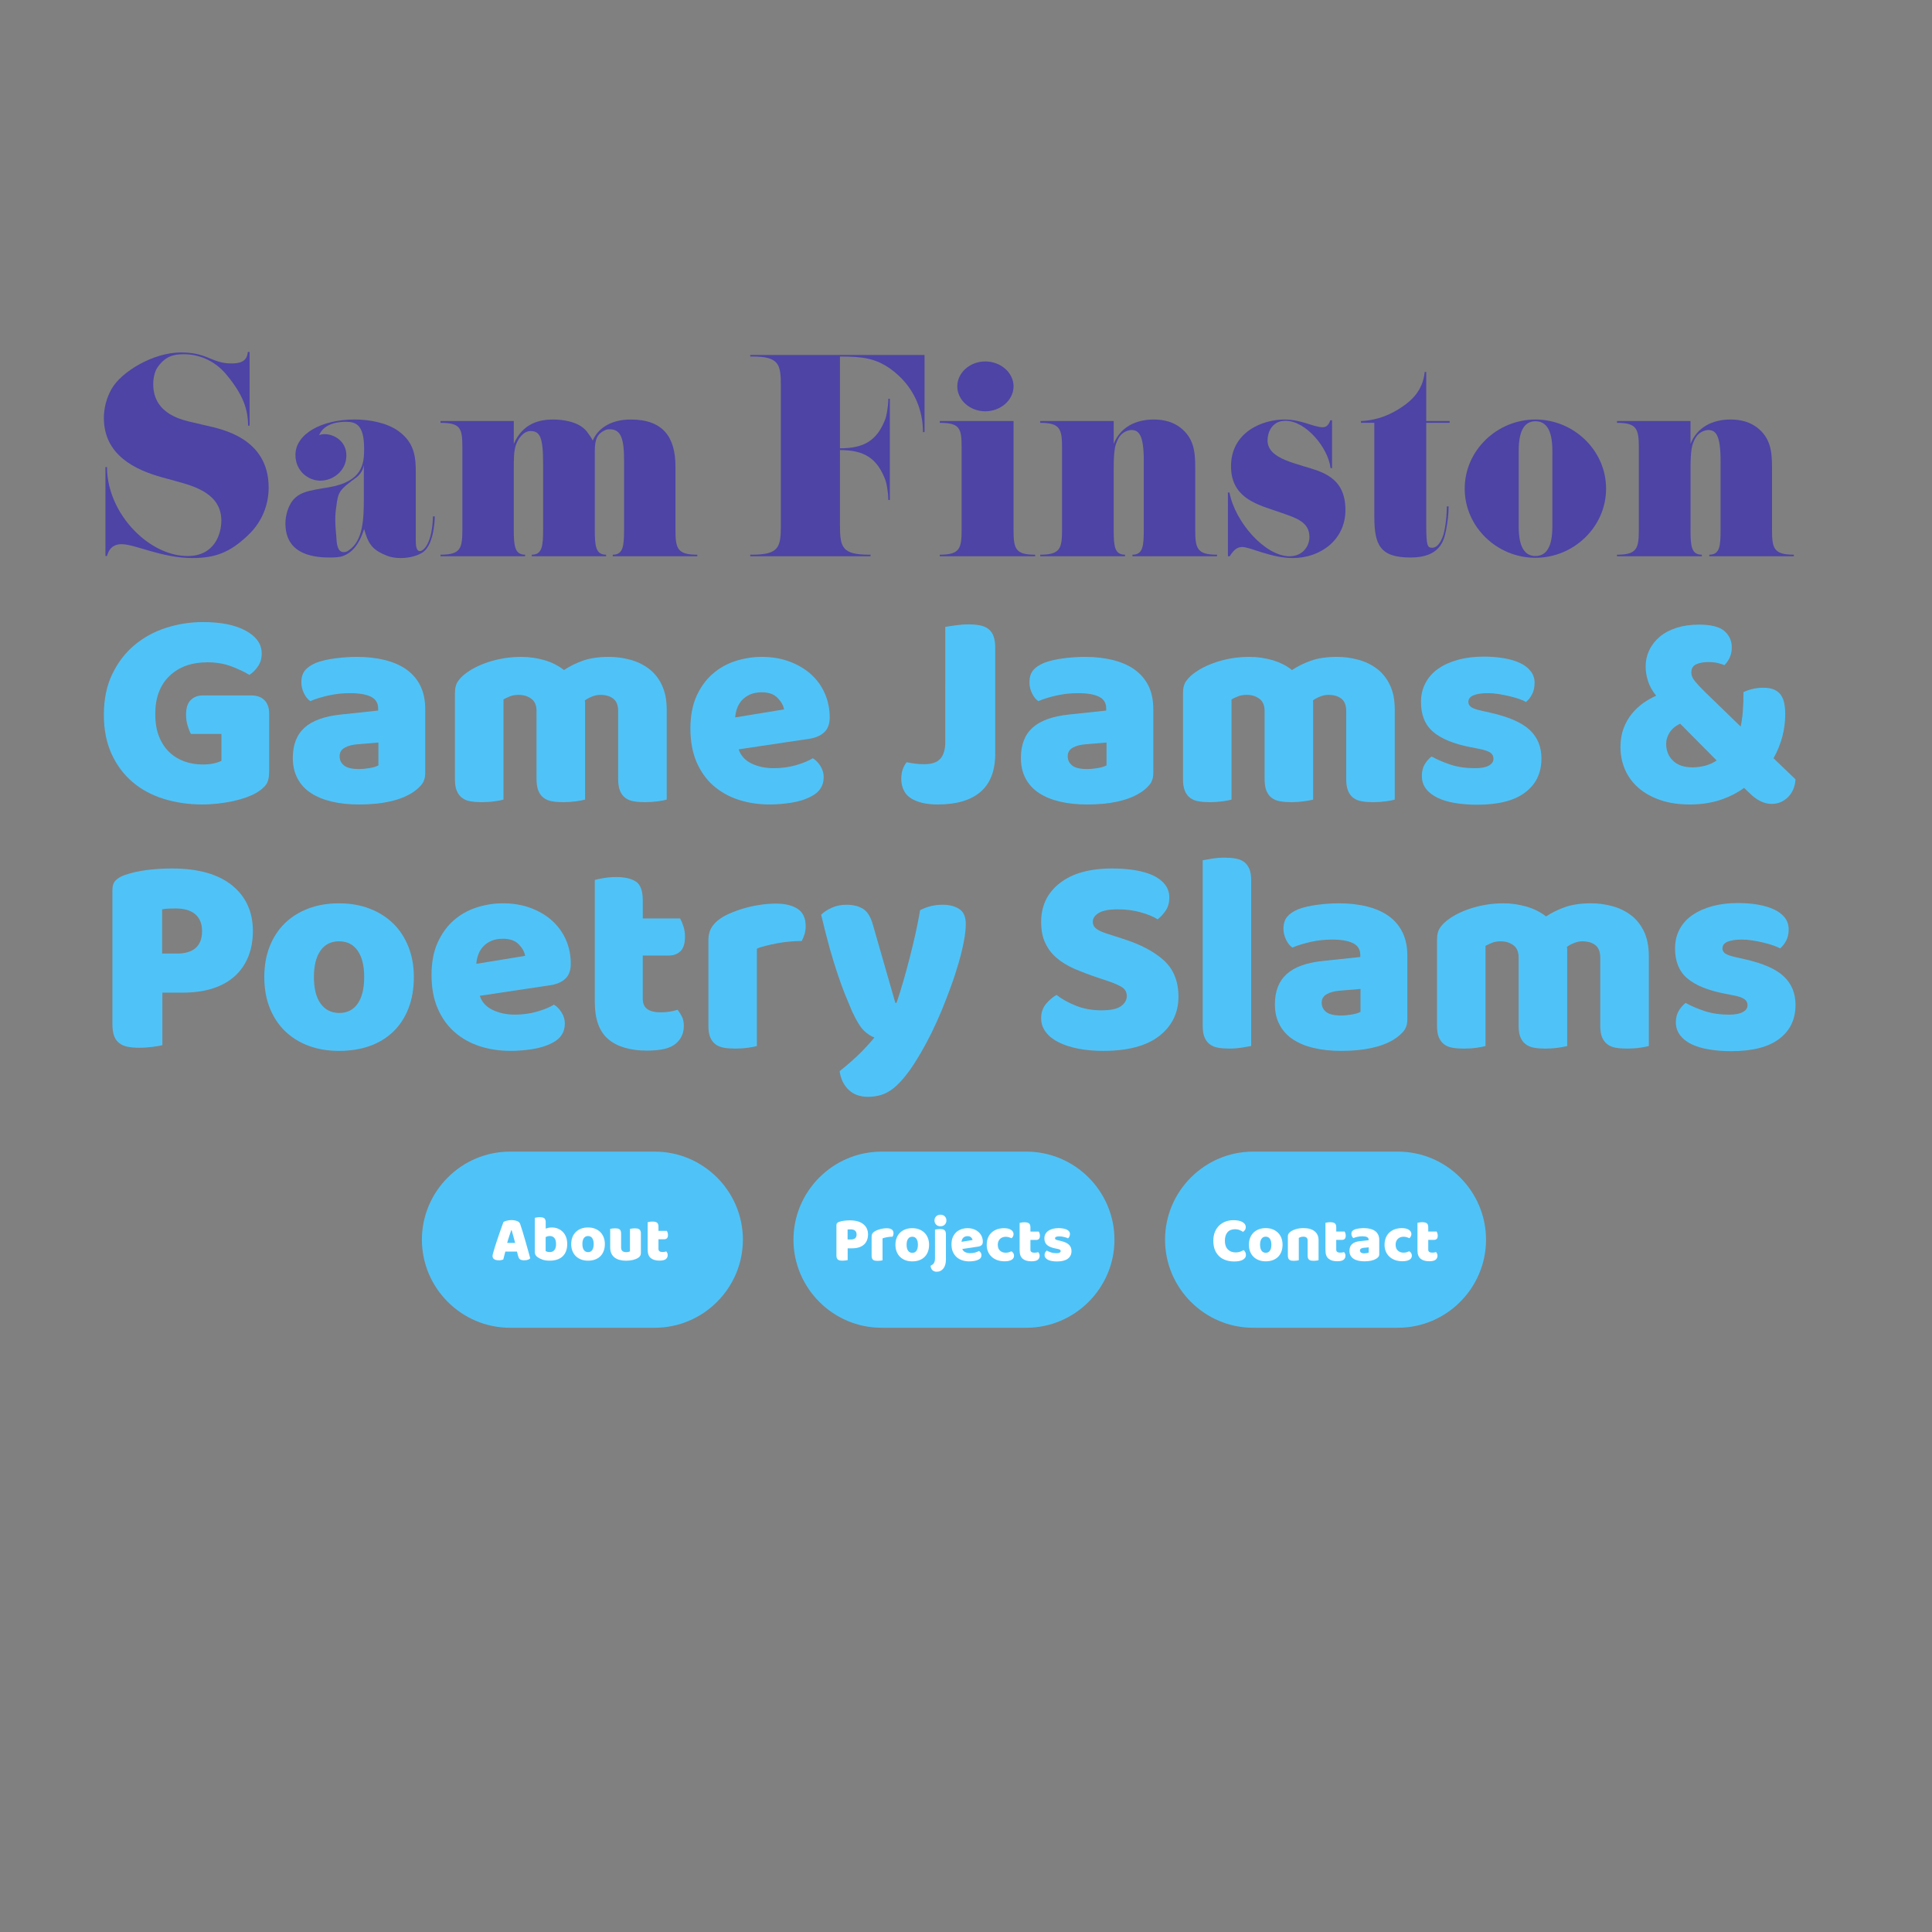 <?xml version="1.0" encoding="utf-8"?>
<!-- Generator: Adobe Illustrator 16.0.0, SVG Export Plug-In . SVG Version: 6.00 Build 0)  -->
<!DOCTYPE svg PUBLIC "-//W3C//DTD SVG 1.1//EN" "http://www.w3.org/Graphics/SVG/1.1/DTD/svg11.dtd">
<svg version="1.1" id="Layer_1" xmlns="http://www.w3.org/2000/svg" xmlns:xlink="http://www.w3.org/1999/xlink" x="0px" y="0px"
	 width="200px" height="200px" viewBox="0 0 200 200" enable-background="new 0 0 200 200" xml:space="preserve">
<rect x="0" y="0" width="200" height="200" fill="#808080" stroke="none"/>
<g>
	<path fill="#4D44A5" d="M11.075,57.558h-0.161v-9.206h0.161c0,2.658,1.353,5.243,3.24,6.97c1.497,1.382,3.33,2.236,5.112,2.236
		c2.772,0,3.486-2.262,3.486-3.674c0-2.793-2.849-3.563-4.575-4.043l-1.548-0.426c-2.815-0.774-6.037-2.317-6.037-6.148
		c0-1.012,0.267-2.075,0.799-3.006c1.011-1.786,4.311-3.776,7.185-3.776c1.251,0,2.05,0.234,2.713,0.502
		c0.8,0.319,1.438,0.637,2.475,0.637c0.825,0,1.65-0.131,1.726-1.194h0.188v7.636h-0.158c0-1.65-0.505-3.193-2.207-5.242
		c-1.331-1.625-3.036-2.156-4.473-2.156c-1.114,0-1.939,0.267-2.713,1.386c-0.293,0.45-0.425,1.118-0.425,1.727
		c0,3.167,3.164,3.728,4.176,3.966l1.25,0.293c1.599,0.371,6.522,1.276,6.522,6.438c0,1.676-0.611,3.487-2.13,4.924
		c-1.833,1.752-3.355,2.368-5.774,2.368c-3.143,0-5.932-1.437-7.318-1.437C11.926,56.333,11.34,56.597,11.075,57.558"/>
	<path fill="#4D44A5" d="M43.042,55.882c0,0.425,0,1.169,0.425,1.169c0.37,0,1.276-0.769,1.352-3.593h0.188
		c0,0.638-0.162,3.168-1.382,3.806c-0.613,0.344-1.408,0.506-2.156,0.506c-0.531,0-1.012-0.081-1.412-0.243
		c-1.488-0.582-1.938-1.194-2.363-2.768c-0.562,1.761-1.361,2.475-2.106,2.768c-0.399,0.162-0.88,0.187-1.462,0.187
		c-2.263,0-4.58-0.637-4.58-3.537c0-0.43,0.081-0.85,0.187-1.225c0.587-1.888,1.786-2.075,3.619-2.394l0.642-0.106
		c3.538-0.587,3.7-2.424,3.7-3.993c0-2.581-0.911-2.793-1.919-2.793c-0.557,0-2.206,0.081-2.742,1.386
		c0.161-0.081,0.374-0.106,0.586-0.106c0.957,0,2.237,0.714,2.237,2.206c0,1.595-1.386,2.607-2.687,2.607
		c-1.306,0-2.585-1.037-2.585-2.662c0-2.207,2.768-3.67,6.097-3.67c1.624,0,3.35,0.345,4.524,1.17
		c1.752,1.225,1.837,2.819,1.837,4.337V55.882z M34.819,52.396c-0.085,0.527-0.111,0.982-0.111,1.407
		c0,0.617,0.056,1.174,0.111,1.812c0.025,0.531,0.077,1.539,0.74,1.539c0.187,0,0.399-0.047,0.535-0.183
		c1.514-0.982,1.57-3.35,1.57-5.374v-3.432c-0.107,0.638-0.532,1.088-0.796,1.276C35.133,50.715,35.006,50.902,34.819,52.396"/>
	<path fill="#4D44A5" d="M53.187,54.815c0,1.731,0.107,2.606,1.174,2.606v0.162h-8.759v-0.162c2.075,0,2.262-0.637,2.262-2.606
		v-8.517c0-1.964-0.187-2.525-2.262-2.525v-0.187h7.585v2.368c0.932-2.156,2.688-2.526,4.048-2.526c0.902,0,2.688,0.158,3.538,1.276
		c0.132,0.212,0.425,0.531,0.587,0.905c0.45-1.092,1.676-2.181,3.937-2.181c3.35,0,4.627,1.833,4.627,4.868v6.519
		c0,1.969,0.187,2.606,2.261,2.606v0.162h-8.75v-0.162c1.063,0,1.169-0.875,1.169-2.606v-7.101c0-2.266-0.293-3.278-1.492-3.278
		c-0.183,0-0.345,0.025-0.502,0.106c-0.723,0.349-1.038,0.825-1.038,2.16v8.113c0,1.731,0.103,2.606,1.17,2.606v0.162H55.05v-0.162
		c1.067,0,1.173-0.875,1.173-2.606v-6.787c0-2.767-0.323-3.405-1.305-3.405c-0.744,0-1.331,0.825-1.544,1.543
		c-0.187,0.613-0.187,1.412-0.187,2.449V54.815z"/>
	<path fill="#4D44A5" d="M77.667,36.905v-0.157h18.041v7.981h-0.162c0-2.232-0.876-4.762-3.401-6.57
		c-1.498-1.042-2.773-1.254-5.192-1.254v9.504c2.529,0,3.856-0.825,4.707-3.062c0.085-0.238,0.298-1.199,0.298-2.075h0.157v10.486
		h-0.157c0-0.855-0.213-1.837-0.298-2.054c-0.851-2.258-2.178-3.113-4.707-3.113v7.748c0,2.287,0.187,3.082,3.006,3.082h0.162v0.162
		H77.667v-0.162h0.183c2.822,0,2.984-0.795,2.984-3.082V39.996c0-2.292-0.162-3.091-2.984-3.091H77.667z"/>
	<path fill="#4D44A5" d="M107.158,57.583h-9.873v-0.161c2.075,0,2.262-0.638,2.262-2.607v-8.517c0-1.964-0.187-2.525-2.262-2.525
		v-0.187h7.637v11.229c0,1.969,0.161,2.607,2.235,2.607V57.583z M101.997,37.416c1.595,0,2.926,1.165,2.926,2.581
		c0,1.408-1.331,2.581-2.926,2.581s-2.899-1.173-2.899-2.581C99.098,38.581,100.402,37.416,101.997,37.416"/>
	<path fill="#4D44A5" d="M107.682,43.585h7.607v2.369c0.668-1.702,2.236-2.527,4.153-2.527c1.114,0,2.05,0.29,2.765,0.851
		c1.306,1.037,1.522,2.313,1.522,4.018v6.518c0,1.969,0.182,2.607,2.257,2.607v0.162h-8.755v-0.162c1.089,0,1.173-0.901,1.173-2.607
		v-7.101c0-2.691-0.509-3.197-1.278-3.197c-0.158,0-0.957,0.081-1.383,0.931c-0.293,0.587-0.454,1.013-0.454,3.168v6.199
		c0,1.706,0.08,2.607,1.173,2.607v0.162h-8.78v-0.162c2.075,0,2.262-0.638,2.262-2.607v-8.436c0-1.968-0.187-2.606-2.262-2.606
		V43.585z"/>
	<path fill="#4D44A5" d="M127.301,57.583h-0.187v-6.599h0.16c0.583,3.087,3.699,6.599,6.226,6.599c1.331,0,2.051-1.012,2.051-1.999
		c0-1.594-1.464-1.989-2.981-2.525l-0.693-0.238c-1.994-0.668-4.443-1.437-4.443-4.55c0-3.542,3.248-4.843,5.535-4.843
		c1.783,0,3.007,0.8,3.968,0.8c0.45,0,0.663-0.375,0.771-0.719h0.187v4.949h-0.162c-0.213-2.049-2.529-4.898-4.655-4.898
		c-1.488,0-1.862,1.305-1.862,2.024c0,0.982,0.688,1.756,2.976,2.444l0.775,0.243c1.836,0.557,4.311,1.093,4.311,4.524
		c0,3.113-2.606,4.975-5.455,4.975c-2.232,0-4.393-1.144-5.218-1.144C128.1,56.626,127.726,56.89,127.301,57.583"/>
	<path fill="#4D44A5" d="M142.269,53.458v-9.686h-1.383v-0.187c1.757-0.077,3.143-0.693,4.337-1.518
		c0.851-0.583,2.075-1.62,2.263-3.564h0.157v5.082h2.424v0.187h-2.424v10.431c0,2.287,0.11,2.5,0.612,2.5
		c0.212,0,0.663-0.077,1.063-1.063c0.243-0.583,0.455-1.94,0.455-3.22h0.187c0,0.826-0.104,1.676-0.267,2.475
		c-0.213,1.063-0.612,2.819-3.674,2.819C142.855,57.714,142.269,56.41,142.269,53.458"/>
	<path fill="#4D44A5" d="M158.945,43.427c3.963,0,7.316,3.194,7.316,7.157c0,3.967-3.354,7.16-7.316,7.16s-7.319-3.193-7.319-7.16
		C151.626,46.622,154.982,43.427,158.945,43.427 M160.7,46.672c0-2.211-0.667-3.062-1.755-3.062c-1.064,0-1.731,0.851-1.731,3.062
		v7.824c0,2.207,0.667,3.061,1.731,3.061c1.088,0,1.755-0.854,1.755-3.061V46.672z"/>
	<path fill="#4D44A5" d="M167.389,43.585h7.612v2.369c0.667-1.702,2.235-2.527,4.152-2.527c1.119,0,2.046,0.29,2.77,0.851
		c1.3,1.037,1.514,2.313,1.514,4.018v6.518c0,1.969,0.188,2.607,2.262,2.607v0.162h-8.755v-0.162c1.094,0,1.169-0.901,1.169-2.607
		v-7.101c0-2.691-0.501-3.197-1.275-3.197c-0.157,0-0.961,0.081-1.386,0.931c-0.289,0.587-0.45,1.013-0.45,3.168v6.199
		c0,1.706,0.08,2.607,1.174,2.607v0.162h-8.786v-0.162c2.075,0,2.262-0.638,2.262-2.607v-8.436c0-1.968-0.187-2.606-2.262-2.606
		V43.585z"/>
	<path fill="#4FC3F7" d="M27.862,79.88c0,0.609-0.11,1.065-0.328,1.354c-0.217,0.298-0.561,0.584-1.035,0.861
		c-0.272,0.157-0.621,0.306-1.03,0.459c-0.418,0.145-0.869,0.273-1.362,0.384c-0.495,0.106-1.01,0.187-1.551,0.247
		c-0.545,0.059-1.082,0.093-1.61,0.093c-1.422,0-2.751-0.195-3.99-0.579c-1.239-0.383-2.321-0.962-3.232-1.741
		c-0.92-0.78-1.643-1.751-2.172-2.909c-0.536-1.167-0.8-2.513-0.8-4.05c0-1.614,0.29-3.023,0.873-4.224
		c0.579-1.206,1.35-2.202,2.303-3.002c0.955-0.797,2.049-1.389,3.28-1.785s2.495-0.592,3.798-0.592c1.87,0,3.352,0.298,4.446,0.903
		c1.09,0.6,1.639,1.379,1.639,2.351c0,0.51-0.127,0.954-0.387,1.328c-0.256,0.375-0.549,0.669-0.885,0.886
		c-0.49-0.298-1.108-0.588-1.844-0.873c-0.738-0.285-1.572-0.43-2.501-0.43c-1.652,0-2.964,0.477-3.943,1.423
		c-0.971,0.94-1.46,2.252-1.46,3.925c0,0.908,0.132,1.691,0.399,2.351c0.265,0.66,0.627,1.202,1.078,1.623
		c0.452,0.426,0.976,0.737,1.567,0.95c0.588,0.204,1.219,0.306,1.891,0.306c0.435,0,0.817-0.038,1.15-0.119
		c0.336-0.077,0.592-0.166,0.766-0.264V75.98h-3.16c-0.119-0.218-0.23-0.503-0.34-0.861c-0.106-0.353-0.162-0.724-0.162-1.12
		c0-0.711,0.162-1.222,0.49-1.537c0.323-0.315,0.745-0.473,1.256-0.473h4.991c0.592,0,1.048,0.162,1.375,0.49
		c0.324,0.324,0.49,0.783,0.49,1.371V79.88z"/>
	<path fill="#4FC3F7" d="M36.929,67.999c1.064,0,2.036,0.111,2.909,0.328c0.877,0.217,1.626,0.545,2.248,0.988
		c0.621,0.447,1.099,1.005,1.431,1.682c0.336,0.681,0.502,1.486,0.502,2.41v6.618c0,0.511-0.145,0.933-0.426,1.256
		c-0.289,0.328-0.625,0.609-1.022,0.843c-1.278,0.771-3.082,1.155-5.408,1.155c-1.039,0-1.985-0.103-2.819-0.298
		c-0.835-0.197-1.558-0.494-2.155-0.886c-0.604-0.392-1.065-0.895-1.388-1.508c-0.328-0.613-0.49-1.32-0.49-2.129
		c0-1.354,0.405-2.402,1.214-3.13c0.805-0.729,2.057-1.18,3.747-1.359l3.875-0.413v-0.208c0-0.571-0.255-0.98-0.757-1.227
		c-0.503-0.247-1.227-0.366-2.172-0.366c-0.75,0-1.474,0.077-2.18,0.234c-0.716,0.158-1.355,0.353-1.925,0.592
		c-0.256-0.179-0.473-0.451-0.648-0.813c-0.179-0.362-0.268-0.745-0.268-1.137c0-0.511,0.123-0.92,0.37-1.227
		c0.248-0.306,0.626-0.566,1.137-0.783c0.571-0.217,1.249-0.375,2.023-0.473C35.506,68.05,36.239,67.999,36.929,67.999
		 M37.163,79.612c0.336,0,0.707-0.034,1.107-0.103c0.409-0.067,0.707-0.161,0.903-0.28v-2.364l-2.125,0.179
		c-0.55,0.038-1.005,0.153-1.359,0.354c-0.358,0.195-0.532,0.489-0.532,0.885s0.15,0.711,0.456,0.958
		C35.919,79.488,36.439,79.612,37.163,79.612"/>
	<path fill="#4FC3F7" d="M53.976,67.999c0.809,0,1.601,0.115,2.384,0.34c0.775,0.23,1.448,0.567,2.018,1.023
		c0.597-0.396,1.262-0.72,1.994-0.98c0.741-0.256,1.635-0.383,2.674-0.383c0.749,0,1.482,0.102,2.206,0.298
		c0.716,0.196,1.354,0.507,1.917,0.929c0.561,0.425,1.014,0.987,1.345,1.686c0.333,0.698,0.503,1.549,0.503,2.555v9.308
		c-0.196,0.06-0.512,0.12-0.929,0.175c-0.425,0.06-0.869,0.09-1.32,0.09c-0.435,0-0.817-0.03-1.167-0.09
		c-0.34-0.055-0.63-0.175-0.869-0.353c-0.238-0.179-0.417-0.417-0.545-0.724s-0.195-0.707-0.195-1.197v-7.065
		c0-0.588-0.162-1.013-0.503-1.281c-0.332-0.269-0.784-0.4-1.354-0.4c-0.281,0-0.57,0.063-0.886,0.191
		c-0.315,0.128-0.553,0.264-0.715,0.4c0.025,0.077,0.034,0.154,0.034,0.222v0.192v9.84c-0.221,0.06-0.537,0.12-0.963,0.175
		c-0.425,0.06-0.851,0.09-1.286,0.09c-0.434,0-0.817-0.03-1.166-0.09c-0.341-0.055-0.631-0.175-0.869-0.353
		c-0.239-0.179-0.417-0.417-0.545-0.724s-0.197-0.707-0.197-1.197v-7.065c0-0.588-0.178-1.013-0.545-1.281
		c-0.365-0.269-0.8-0.4-1.311-0.4c-0.357,0-0.664,0.055-0.919,0.165c-0.256,0.103-0.478,0.209-0.648,0.307v10.373
		c-0.196,0.06-0.511,0.12-0.937,0.175c-0.417,0.06-0.86,0.09-1.311,0.09c-0.435,0-0.818-0.03-1.167-0.09
		c-0.35-0.055-0.639-0.175-0.869-0.353c-0.239-0.179-0.418-0.417-0.546-0.724c-0.135-0.307-0.195-0.707-0.195-1.197v-8.921
		c0-0.537,0.111-0.954,0.341-1.269c0.221-0.316,0.536-0.614,0.928-0.886c0.673-0.477,1.499-0.86,2.496-1.158
		C51.855,68.148,52.894,67.999,53.976,67.999"/>
	<path fill="#4FC3F7" d="M79.68,83.278c-1.158,0-2.24-0.166-3.237-0.489c-0.987-0.328-1.856-0.813-2.597-1.461
		c-0.741-0.652-1.32-1.47-1.746-2.453c-0.417-0.988-0.63-2.138-0.63-3.458c0-1.303,0.213-2.419,0.63-3.356
		c0.426-0.932,0.98-1.703,1.669-2.299c0.689-0.605,1.482-1.048,2.368-1.333c0.886-0.285,1.788-0.43,2.717-0.43
		c1.048,0,1.993,0.161,2.853,0.477c0.852,0.315,1.592,0.745,2.214,1.298c0.622,0.55,1.108,1.214,1.448,1.981
		c0.34,0.766,0.52,1.601,0.52,2.513c0,0.664-0.187,1.179-0.562,1.532c-0.375,0.354-0.895,0.579-1.567,0.681l-7.3,1.091
		c0.222,0.652,0.665,1.141,1.33,1.465c0.672,0.323,1.439,0.485,2.308,0.485c0.809,0,1.566-0.102,2.291-0.306
		c0.715-0.209,1.302-0.451,1.754-0.724c0.315,0.195,0.579,0.468,0.8,0.826c0.214,0.353,0.324,0.728,0.324,1.124
		c0,0.886-0.417,1.541-1.243,1.976c-0.63,0.337-1.337,0.562-2.13,0.682C81.111,83.219,80.37,83.278,79.68,83.278 M78.854,71.665
		c-0.468,0-0.877,0.081-1.227,0.234c-0.34,0.162-0.621,0.363-0.842,0.605c-0.214,0.247-0.376,0.524-0.486,0.827
		c-0.111,0.306-0.17,0.621-0.196,0.937l5.059-0.832c-0.059-0.395-0.282-0.787-0.656-1.179
		C80.132,71.861,79.586,71.665,78.854,71.665"/>
	<path fill="#4FC3F7" d="M97.855,64.898c0.213-0.042,0.562-0.093,1.031-0.162c0.477-0.067,0.928-0.102,1.363-0.102
		c0.451,0,0.851,0.035,1.192,0.102c0.349,0.069,0.639,0.192,0.868,0.367c0.238,0.178,0.417,0.425,0.536,0.74
		c0.119,0.316,0.18,0.733,0.18,1.243v10.928c0,1.755-0.502,3.071-1.509,3.948c-1.004,0.873-2.487,1.316-4.437,1.316
		c-1.021,0-1.848-0.162-2.478-0.477c-0.451-0.213-0.784-0.511-0.988-0.885c-0.204-0.375-0.315-0.797-0.315-1.27
		c0-0.392,0.059-0.741,0.161-1.035c0.112-0.294,0.248-0.532,0.401-0.711c0.374,0.081,0.698,0.137,0.962,0.162
		c0.264,0.034,0.554,0.047,0.869,0.047c0.775,0,1.32-0.191,1.661-0.575c0.332-0.383,0.502-0.954,0.502-1.699V64.898z"/>
	<path fill="#4FC3F7" d="M112.3,67.999c1.065,0,2.035,0.111,2.913,0.328c0.877,0.217,1.618,0.545,2.24,0.988
		c0.622,0.447,1.099,1.005,1.439,1.682c0.332,0.681,0.494,1.486,0.494,2.41v6.618c0,0.511-0.137,0.933-0.427,1.256
		c-0.28,0.328-0.622,0.609-1.021,0.843c-1.277,0.771-3.074,1.155-5.4,1.155c-1.047,0-1.984-0.103-2.827-0.298
		c-0.835-0.197-1.55-0.494-2.155-0.886c-0.596-0.392-1.063-0.895-1.388-1.508c-0.324-0.613-0.486-1.32-0.486-2.129
		c0-1.354,0.4-2.402,1.209-3.13c0.811-0.729,2.063-1.18,3.758-1.359l3.866-0.413v-0.208c0-0.571-0.247-0.98-0.75-1.227
		c-0.502-0.247-1.227-0.366-2.172-0.366c-0.749,0-1.48,0.077-2.188,0.234c-0.708,0.158-1.355,0.353-1.926,0.592
		c-0.256-0.179-0.469-0.451-0.647-0.813c-0.178-0.362-0.264-0.745-0.264-1.137c0-0.511,0.12-0.92,0.366-1.227
		c0.246-0.306,0.63-0.566,1.142-0.783c0.57-0.217,1.243-0.375,2.018-0.473C110.877,68.05,111.61,67.999,112.3,67.999
		 M112.538,79.612c0.333,0,0.699-0.034,1.108-0.103c0.399-0.067,0.697-0.161,0.902-0.28v-2.364l-2.13,0.179
		c-0.553,0.038-1.005,0.153-1.363,0.354c-0.349,0.195-0.526,0.489-0.526,0.885s0.152,0.711,0.459,0.958
		C111.287,79.488,111.806,79.612,112.538,79.612"/>
	<path fill="#4FC3F7" d="M129.344,67.999c0.809,0,1.601,0.115,2.385,0.34c0.773,0.23,1.447,0.567,2.018,1.023
		c0.597-0.396,1.26-0.72,2.001-0.98c0.732-0.256,1.627-0.383,2.666-0.383c0.75,0,1.491,0.102,2.206,0.298
		c0.715,0.196,1.354,0.507,1.916,0.929c0.563,0.425,1.014,0.987,1.346,1.686c0.342,0.698,0.502,1.549,0.502,2.555v9.308
		c-0.195,0.06-0.502,0.12-0.928,0.175c-0.426,0.06-0.86,0.09-1.311,0.09c-0.436,0-0.827-0.03-1.167-0.09
		c-0.35-0.055-0.64-0.175-0.877-0.353c-0.239-0.179-0.418-0.417-0.545-0.724c-0.128-0.307-0.196-0.707-0.196-1.197v-7.065
		c0-0.588-0.162-1.013-0.495-1.281c-0.34-0.269-0.792-0.4-1.363-0.4c-0.271,0-0.569,0.063-0.885,0.191
		c-0.314,0.128-0.554,0.264-0.707,0.4c0.018,0.077,0.025,0.154,0.025,0.222v0.192v9.84c-0.212,0.06-0.536,0.12-0.962,0.175
		c-0.417,0.06-0.853,0.09-1.286,0.09c-0.436,0-0.818-0.03-1.167-0.09c-0.341-0.055-0.63-0.175-0.869-0.353
		c-0.238-0.179-0.417-0.417-0.545-0.724c-0.127-0.307-0.195-0.707-0.195-1.197v-7.065c0-0.588-0.179-1.013-0.545-1.281
		c-0.367-0.269-0.801-0.4-1.312-0.4c-0.358,0-0.665,0.055-0.921,0.165c-0.256,0.103-0.468,0.209-0.646,0.307v10.373
		c-0.197,0.06-0.511,0.12-0.929,0.175c-0.427,0.06-0.868,0.09-1.32,0.09c-0.434,0-0.818-0.03-1.166-0.09
		c-0.341-0.055-0.631-0.175-0.869-0.353c-0.238-0.179-0.418-0.417-0.545-0.724c-0.128-0.307-0.196-0.707-0.196-1.197v-8.921
		c0-0.537,0.111-0.954,0.341-1.269c0.229-0.316,0.536-0.614,0.929-0.886c0.673-0.477,1.507-0.86,2.495-1.158
		C127.222,68.148,128.262,67.999,129.344,67.999"/>
	<path fill="#4FC3F7" d="M159.569,78.517c0,1.499-0.563,2.674-1.687,3.518c-1.115,0.847-2.776,1.269-4.956,1.269
		c-0.826,0-1.603-0.06-2.31-0.179c-0.706-0.115-1.311-0.298-1.813-0.545c-0.503-0.247-0.903-0.554-1.186-0.929
		c-0.289-0.374-0.425-0.817-0.425-1.328c0-0.477,0.094-0.873,0.29-1.201c0.196-0.324,0.434-0.592,0.715-0.809
		c0.571,0.315,1.227,0.596,1.959,0.843c0.741,0.247,1.592,0.366,2.556,0.366c0.612,0,1.081-0.085,1.404-0.264
		c0.324-0.179,0.486-0.413,0.486-0.706c0-0.282-0.111-0.494-0.35-0.657c-0.238-0.153-0.631-0.28-1.185-0.383l-0.885-0.174
		c-1.712-0.337-2.99-0.865-3.824-1.58c-0.843-0.72-1.26-1.746-1.26-3.092c0-0.724,0.161-1.388,0.476-1.976
		c0.315-0.592,0.758-1.082,1.328-1.478c0.572-0.396,1.253-0.698,2.054-0.915c0.801-0.218,1.679-0.324,2.649-0.324
		c0.723,0,1.404,0.051,2.052,0.162c0.638,0.106,1.192,0.268,1.669,0.486c0.469,0.216,0.843,0.498,1.115,0.843
		c0.282,0.345,0.418,0.754,0.418,1.226c0,0.452-0.085,0.843-0.255,1.167c-0.163,0.324-0.375,0.596-0.631,0.809
		c-0.162-0.094-0.392-0.196-0.707-0.307c-0.314-0.111-0.663-0.209-1.038-0.298c-0.375-0.085-0.75-0.162-1.133-0.221
		c-0.384-0.06-0.741-0.085-1.057-0.085c-0.647,0-1.149,0.072-1.499,0.221c-0.357,0.145-0.536,0.379-0.536,0.69
		c0,0.221,0.102,0.396,0.298,0.537c0.195,0.136,0.57,0.264,1.124,0.383l0.911,0.204c1.892,0.435,3.236,1.031,4.037,1.789
		C159.169,76.337,159.569,77.316,159.569,78.517"/>
	<path fill="#4FC3F7" d="M180.486,71.636c0.376-0.158,0.725-0.272,1.057-0.341c0.324-0.068,0.647-0.102,0.988-0.102
		c0.469,0,0.853,0.068,1.15,0.204c0.298,0.136,0.527,0.333,0.697,0.579c0.163,0.248,0.281,0.537,0.333,0.869
		c0.067,0.336,0.094,0.699,0.094,1.094c0,1.597-0.408,3.113-1.21,4.553l2.274,2.185c-0.043,0.745-0.298,1.358-0.766,1.831
		c-0.479,0.473-1.04,0.711-1.688,0.711c-0.792,0-1.559-0.375-2.309-1.124l-0.561-0.533c-0.726,0.533-1.56,0.95-2.496,1.257
		c-0.938,0.306-1.977,0.46-3.117,0.46c-1.158,0-2.181-0.154-3.066-0.46c-0.894-0.307-1.636-0.724-2.249-1.257
		c-0.612-0.532-1.072-1.154-1.388-1.878c-0.314-0.715-0.478-1.499-0.478-2.346c0-0.728,0.11-1.38,0.324-1.951
		c0.222-0.57,0.502-1.073,0.86-1.507c0.358-0.43,0.75-0.801,1.183-1.107c0.436-0.303,0.878-0.558,1.329-0.754
		c-0.391-0.473-0.672-0.975-0.843-1.508c-0.17-0.527-0.247-1.03-0.247-1.507c0-0.609,0.128-1.18,0.383-1.712
		c0.256-0.532,0.622-0.996,1.09-1.388c0.47-0.392,1.049-0.699,1.73-0.916c0.681-0.217,1.448-0.328,2.315-0.328
		c1.244,0,2.121,0.222,2.633,0.664c0.511,0.443,0.766,1.014,0.766,1.704c0,0.332-0.059,0.656-0.187,0.971
		c-0.129,0.315-0.324,0.605-0.579,0.86c-0.213-0.102-0.469-0.178-0.75-0.238c-0.289-0.06-0.587-0.086-0.903-0.086
		c-0.511,0-0.937,0.077-1.269,0.235c-0.341,0.157-0.503,0.443-0.503,0.856c0,0.298,0.129,0.596,0.385,0.903
		c0.255,0.306,0.57,0.647,0.945,1.017l3.78,3.667c0.094-0.434,0.171-0.945,0.221-1.542
		C180.461,73.083,180.486,72.402,180.486,71.636 M172.481,77.01c0,0.689,0.229,1.269,0.698,1.729
		c0.46,0.464,1.149,0.698,2.052,0.698c0.393,0,0.811-0.059,1.244-0.161c0.435-0.111,0.844-0.294,1.235-0.55l-3.781-3.811
		c-0.47,0.217-0.826,0.511-1.073,0.886S172.481,76.58,172.481,77.01"/>
	<path fill="#4FC3F7" d="M16.808,108.199c-0.213,0.055-0.554,0.114-1.018,0.175c-0.464,0.055-0.92,0.089-1.375,0.089
		c-0.452,0-0.853-0.034-1.193-0.102c-0.349-0.068-0.638-0.196-0.873-0.375c-0.234-0.175-0.413-0.417-0.532-0.737
		c-0.12-0.314-0.179-0.728-0.179-1.239V92.094c0-0.414,0.115-0.733,0.34-0.963c0.226-0.221,0.537-0.409,0.929-0.545
		c0.673-0.238,1.435-0.409,2.291-0.52c0.86-0.106,1.72-0.162,2.589-0.162c2.717,0,4.796,0.584,6.235,1.746
		c1.434,1.163,2.155,2.739,2.155,4.728c0,0.962-0.154,1.839-0.46,2.614c-0.307,0.78-0.758,1.448-1.359,2.01
		c-0.6,0.562-1.358,0.997-2.274,1.299c-0.915,0.306-1.976,0.456-3.177,0.456h-2.099V108.199z M18.345,98.711
		c0.831,0,1.465-0.191,1.904-0.575c0.447-0.387,0.668-0.971,0.668-1.758c0-0.75-0.234-1.325-0.694-1.729
		c-0.464-0.401-1.137-0.605-2.027-0.605c-0.314,0-0.575,0.004-0.783,0.017c-0.205,0.008-0.418,0.034-0.63,0.072v4.578H18.345z"/>
	<path fill="#4FC3F7" d="M42.84,101.134c0,1.223-0.187,2.313-0.562,3.267c-0.375,0.954-0.899,1.755-1.579,2.406
		c-0.682,0.651-1.491,1.146-2.437,1.478c-0.946,0.332-2.002,0.503-3.163,0.503c-1.164,0-2.215-0.18-3.165-0.532
		c-0.941-0.354-1.754-0.865-2.436-1.521c-0.681-0.665-1.205-1.466-1.58-2.41c-0.374-0.945-0.558-2.011-0.558-3.19
		c0-1.162,0.184-2.219,0.558-3.164c0.375-0.945,0.899-1.746,1.58-2.405c0.682-0.66,1.495-1.167,2.436-1.521
		c0.95-0.358,2.001-0.533,3.165-0.533c1.161,0,2.217,0.184,3.163,0.55c0.946,0.362,1.755,0.873,2.437,1.533
		c0.68,0.66,1.204,1.465,1.579,2.41C42.653,98.95,42.84,99.993,42.84,101.134 M32.496,101.134c0,1.206,0.23,2.125,0.698,2.764
		c0.46,0.64,1.108,0.963,1.934,0.963c0.826,0,1.465-0.328,1.908-0.979c0.442-0.647,0.665-1.567,0.665-2.747
		c0-1.179-0.231-2.091-0.683-2.729c-0.45-0.643-1.089-0.963-1.919-0.963c-0.827,0-1.47,0.32-1.921,0.963
		C32.726,99.043,32.496,99.955,32.496,101.134"/>
	<path fill="#4FC3F7" d="M52.887,108.786c-1.168,0-2.241-0.161-3.237-0.485c-0.997-0.327-1.858-0.817-2.598-1.465
		c-0.742-0.646-1.321-1.465-1.746-2.453c-0.426-0.983-0.635-2.138-0.635-3.458c0-1.293,0.209-2.418,0.635-3.351
		c0.425-0.933,0.979-1.703,1.669-2.304c0.69-0.6,1.482-1.048,2.368-1.329c0.886-0.289,1.789-0.43,2.717-0.43
		c1.039,0,1.993,0.158,2.845,0.473c0.86,0.316,1.601,0.749,2.223,1.303c0.621,0.55,1.098,1.21,1.447,1.976
		c0.341,0.767,0.511,1.605,0.511,2.512c0,0.669-0.187,1.184-0.554,1.533c-0.374,0.357-0.902,0.584-1.566,0.682l-7.3,1.094
		c0.214,0.652,0.656,1.138,1.329,1.461c0.673,0.324,1.44,0.49,2.3,0.49c0.808,0,1.576-0.107,2.291-0.311
		c0.724-0.205,1.311-0.447,1.763-0.725c0.315,0.196,0.579,0.473,0.793,0.826c0.221,0.357,0.331,0.732,0.331,1.124
		c0,0.886-0.417,1.546-1.244,1.98c-0.629,0.337-1.336,0.559-2.128,0.678C54.316,108.728,53.576,108.786,52.887,108.786
		 M52.06,97.178c-0.477,0-0.886,0.077-1.227,0.23c-0.349,0.162-0.63,0.366-0.843,0.609c-0.221,0.246-0.383,0.524-0.486,0.826
		c-0.11,0.306-0.178,0.617-0.195,0.932l5.051-0.826c-0.06-0.396-0.273-0.792-0.648-1.184C53.336,97.374,52.784,97.178,52.06,97.178"
		/>
	<path fill="#4FC3F7" d="M66.539,103.378c0,0.512,0.162,0.878,0.485,1.095c0.324,0.218,0.784,0.324,1.371,0.324
		c0.299,0,0.605-0.022,0.92-0.072c0.315-0.052,0.587-0.111,0.826-0.192c0.179,0.218,0.324,0.456,0.46,0.725
		c0.128,0.268,0.188,0.583,0.188,0.958c0,0.749-0.281,1.362-0.844,1.83c-0.561,0.478-1.55,0.712-2.964,0.712
		c-1.737,0-3.074-0.396-4.011-1.18c-0.929-0.792-1.397-2.069-1.397-3.841V91.088c0.213-0.06,0.529-0.124,0.929-0.192
		s0.834-0.106,1.286-0.106c0.868,0,1.542,0.153,2.026,0.46c0.477,0.306,0.725,0.954,0.725,1.933v1.896h3.867
		c0.118,0.216,0.23,0.485,0.34,0.813c0.111,0.323,0.162,0.681,0.162,1.077c0,0.69-0.153,1.188-0.46,1.491
		c-0.307,0.306-0.715,0.455-1.226,0.455h-2.683V103.378z"/>
	<path fill="#4FC3F7" d="M78.351,108.284c-0.196,0.06-0.502,0.119-0.928,0.179c-0.426,0.06-0.861,0.085-1.312,0.085
		c-0.434,0-0.826-0.025-1.166-0.085c-0.35-0.06-0.639-0.179-0.878-0.357c-0.23-0.175-0.417-0.417-0.545-0.724
		c-0.128-0.303-0.188-0.702-0.188-1.192v-8.866c0-0.452,0.077-0.844,0.248-1.167c0.17-0.324,0.408-0.613,0.724-0.869
		c0.315-0.26,0.707-0.494,1.166-0.698c0.461-0.205,0.963-0.388,1.491-0.545c0.536-0.158,1.081-0.281,1.653-0.367
		c0.579-0.094,1.149-0.136,1.719-0.136c0.946,0,1.696,0.183,2.241,0.545c0.553,0.366,0.826,0.963,0.826,1.789
		c0,0.276-0.034,0.545-0.11,0.813c-0.086,0.268-0.18,0.507-0.299,0.72c-0.417,0-0.834,0.025-1.269,0.063
		c-0.435,0.039-0.86,0.099-1.269,0.175c-0.417,0.081-0.809,0.162-1.167,0.256c-0.366,0.085-0.681,0.187-0.937,0.307V108.284z"/>
	<path fill="#4FC3F7" d="M88.189,104.652c-0.214-0.494-0.443-1.043-0.691-1.657c-0.246-0.609-0.502-1.312-0.766-2.095
		c-0.272-0.793-0.545-1.691-0.834-2.706c-0.281-1.017-0.58-2.184-0.895-3.504c0.273-0.272,0.639-0.515,1.107-0.724
		c0.46-0.204,0.971-0.307,1.517-0.307c0.69,0,1.26,0.141,1.72,0.427c0.451,0.289,0.783,0.826,1.005,1.609l2.333,8.125h0.12
		c0.23-0.664,0.459-1.397,0.689-2.185c0.231-0.788,0.452-1.597,0.665-2.441c0.213-0.834,0.418-1.669,0.605-2.507
		c0.187-0.839,0.349-1.662,0.485-2.466c0.715-0.375,1.49-0.563,2.335-0.563c0.689,0,1.259,0.145,1.719,0.444
		c0.452,0.294,0.673,0.809,0.673,1.533c0,0.536-0.068,1.149-0.204,1.848c-0.136,0.698-0.316,1.443-0.545,2.231
		c-0.23,0.788-0.494,1.603-0.801,2.437c-0.306,0.839-0.622,1.66-0.954,2.47c-0.341,0.809-0.681,1.566-1.039,2.291
		c-0.349,0.716-0.698,1.363-1.03,1.933c-0.554,0.963-1.065,1.755-1.542,2.364c-0.469,0.609-0.92,1.086-1.354,1.435
		c-0.435,0.341-0.869,0.579-1.304,0.707c-0.434,0.128-0.885,0.192-1.354,0.192c-0.834,0-1.498-0.247-2.01-0.737
		c-0.51-0.494-0.817-1.133-0.92-1.925c0.63-0.49,1.261-1.039,1.892-1.635c0.63-0.605,1.2-1.219,1.711-1.849
		c-0.332-0.102-0.689-0.331-1.073-0.694C89.066,106.342,88.64,105.652,88.189,104.652"/>
	<path fill="#4FC3F7" d="M113.603,101.193c-0.868-0.293-1.659-0.596-2.366-0.898c-0.707-0.307-1.321-0.677-1.831-1.111
		c-0.512-0.429-0.912-0.949-1.194-1.55c-0.289-0.6-0.433-1.333-0.433-2.202c0-1.673,0.646-3.014,1.941-4.019
		c1.286-1.006,3.091-1.508,5.417-1.508c0.852,0,1.636,0.06,2.367,0.179c0.724,0.119,1.354,0.302,1.874,0.545
		c0.52,0.247,0.928,0.562,1.226,0.946c0.3,0.383,0.443,0.834,0.443,1.345c0,0.511-0.119,0.954-0.357,1.316s-0.521,0.677-0.852,0.933
		c-0.435-0.282-1.014-0.52-1.746-0.724c-0.731-0.209-1.524-0.311-2.394-0.311c-0.885,0-1.533,0.123-1.95,0.371
		c-0.417,0.246-0.622,0.553-0.622,0.927c0,0.299,0.128,0.537,0.383,0.725c0.256,0.187,0.64,0.357,1.159,0.519l1.559,0.503
		c1.856,0.587,3.278,1.341,4.275,2.257c0.988,0.915,1.491,2.163,1.491,3.738c0,1.674-0.664,3.027-1.978,4.063
		c-1.319,1.031-3.262,1.55-5.824,1.55c-0.903,0-1.746-0.076-2.521-0.221c-0.784-0.149-1.465-0.366-2.045-0.652
		c-0.579-0.285-1.029-0.638-1.354-1.06c-0.331-0.426-0.493-0.911-0.493-1.465c0-0.57,0.17-1.057,0.502-1.465
		c0.341-0.4,0.697-0.711,1.099-0.929c0.545,0.435,1.227,0.81,2.019,1.124c0.801,0.315,1.67,0.47,2.615,0.47
		c0.971,0,1.644-0.146,2.043-0.439c0.393-0.294,0.588-0.643,0.588-1.035c0-0.392-0.152-0.694-0.469-0.903
		c-0.323-0.203-0.766-0.408-1.337-0.604L113.603,101.193z"/>
	<path fill="#4FC3F7" d="M129.521,108.284c-0.212,0.038-0.537,0.094-0.954,0.162c-0.425,0.067-0.851,0.102-1.286,0.102
		c-0.434,0-0.826-0.025-1.167-0.085c-0.348-0.06-0.638-0.179-0.877-0.357c-0.229-0.175-0.417-0.417-0.545-0.724
		c-0.129-0.303-0.188-0.702-0.188-1.192V89.053c0.214-0.043,0.538-0.094,0.955-0.166c0.426-0.069,0.852-0.103,1.284-0.103
		c0.436,0,0.826,0.03,1.168,0.09c0.35,0.059,0.639,0.179,0.877,0.353c0.23,0.175,0.417,0.422,0.546,0.724
		c0.128,0.302,0.187,0.703,0.187,1.197V108.284z"/>
	<path fill="#4FC3F7" d="M138.592,93.511c1.064,0,2.036,0.107,2.913,0.328c0.878,0.213,1.627,0.545,2.249,0.988
		c0.622,0.443,1.098,1.005,1.431,1.687c0.332,0.677,0.502,1.482,0.502,2.401v6.622c0,0.511-0.144,0.933-0.425,1.257
		c-0.29,0.323-0.631,0.604-1.023,0.843c-1.276,0.767-3.083,1.15-5.407,1.15c-1.039,0-1.984-0.099-2.819-0.298
		c-0.843-0.196-1.559-0.49-2.155-0.887c-0.604-0.392-1.064-0.895-1.387-1.507c-0.333-0.609-0.495-1.32-0.495-2.125
		c0-1.358,0.409-2.402,1.218-3.131c0.8-0.732,2.052-1.184,3.747-1.362l3.875-0.409V98.86c0-0.57-0.255-0.979-0.757-1.226
		c-0.502-0.247-1.227-0.371-2.172-0.371c-0.749,0-1.475,0.077-2.189,0.238c-0.707,0.158-1.346,0.354-1.916,0.588
		c-0.256-0.179-0.477-0.447-0.647-0.809c-0.178-0.366-0.273-0.745-0.273-1.141c0-0.511,0.128-0.92,0.375-1.226
		c0.247-0.303,0.622-0.562,1.134-0.78c0.57-0.217,1.252-0.375,2.026-0.473C137.17,93.562,137.902,93.511,138.592,93.511
		 M138.831,105.124c0.333,0,0.706-0.034,1.106-0.102c0.409-0.068,0.707-0.162,0.903-0.281v-2.367l-2.129,0.178
		c-0.546,0.043-1.005,0.158-1.355,0.358c-0.356,0.195-0.536,0.489-0.536,0.886c0,0.391,0.154,0.711,0.46,0.958
		C137.588,105.001,138.099,105.124,138.831,105.124"/>
	<path fill="#4FC3F7" d="M155.644,93.511c0.81,0,1.601,0.115,2.376,0.341c0.783,0.226,1.457,0.566,2.026,1.017
		c0.588-0.391,1.252-0.715,1.993-0.975c0.741-0.255,1.627-0.383,2.674-0.383c0.75,0,1.483,0.098,2.198,0.294
		c0.724,0.196,1.363,0.511,1.924,0.933c0.563,0.421,1.006,0.983,1.347,1.682c0.332,0.698,0.503,1.55,0.503,2.554v9.31
		c-0.205,0.06-0.512,0.119-0.938,0.179c-0.416,0.06-0.86,0.085-1.311,0.085c-0.436,0-0.827-0.025-1.167-0.085
		c-0.342-0.06-0.64-0.179-0.869-0.357c-0.238-0.175-0.417-0.417-0.555-0.724c-0.127-0.303-0.187-0.704-0.187-1.192v-7.061
		c0-0.596-0.17-1.022-0.502-1.285c-0.333-0.269-0.793-0.401-1.363-0.401c-0.272,0-0.57,0.059-0.885,0.192
		c-0.316,0.127-0.546,0.259-0.707,0.396c0.016,0.081,0.033,0.153,0.033,0.221v0.196v9.837c-0.222,0.06-0.545,0.119-0.962,0.179
		c-0.427,0.06-0.853,0.085-1.286,0.085c-0.435,0-0.826-0.025-1.167-0.085c-0.35-0.06-0.64-0.179-0.869-0.357
		c-0.238-0.175-0.425-0.417-0.554-0.724c-0.128-0.303-0.188-0.704-0.188-1.192v-7.061c0-0.596-0.187-1.022-0.545-1.285
		c-0.366-0.269-0.809-0.401-1.32-0.401c-0.349,0-0.655,0.051-0.911,0.161c-0.256,0.112-0.477,0.214-0.655,0.307v10.374
		c-0.196,0.06-0.503,0.119-0.929,0.179s-0.859,0.085-1.311,0.085c-0.435,0-0.827-0.025-1.167-0.085
		c-0.35-0.06-0.64-0.179-0.878-0.357c-0.23-0.175-0.417-0.417-0.545-0.724c-0.128-0.303-0.188-0.704-0.188-1.192v-8.926
		c0-0.532,0.111-0.954,0.342-1.269c0.222-0.315,0.535-0.613,0.928-0.886c0.673-0.476,1.5-0.86,2.496-1.154
		S154.562,93.511,155.644,93.511"/>
	<path fill="#4FC3F7" d="M185.87,104.03c0,1.494-0.563,2.67-1.688,3.513c-1.123,0.852-2.774,1.273-4.965,1.273
		c-0.825,0-1.592-0.06-2.3-0.179c-0.706-0.115-1.319-0.303-1.822-0.545c-0.502-0.247-0.894-0.559-1.175-0.933
		c-0.29-0.375-0.435-0.817-0.435-1.329c0-0.473,0.102-0.869,0.298-1.196c0.196-0.323,0.434-0.592,0.707-0.813
		c0.571,0.315,1.227,0.596,1.968,0.843s1.593,0.371,2.555,0.371c0.613,0,1.081-0.089,1.405-0.269
		c0.324-0.179,0.485-0.408,0.485-0.707c0-0.277-0.118-0.493-0.357-0.651c-0.229-0.157-0.63-0.286-1.176-0.383l-0.885-0.175
		c-1.721-0.337-2.99-0.864-3.833-1.584c-0.835-0.715-1.252-1.746-1.252-3.088c0-0.728,0.152-1.388,0.469-1.98
		c0.314-0.587,0.758-1.081,1.336-1.473c0.571-0.396,1.253-0.698,2.053-0.92c0.793-0.213,1.679-0.323,2.641-0.323
		c0.731,0,1.414,0.055,2.054,0.161c0.638,0.111,1.2,0.273,1.668,0.49c0.477,0.217,0.852,0.499,1.124,0.839
		c0.273,0.349,0.418,0.758,0.418,1.226c0,0.456-0.085,0.844-0.255,1.167c-0.171,0.328-0.375,0.596-0.631,0.813
		c-0.161-0.097-0.4-0.2-0.715-0.31c-0.316-0.107-0.656-0.205-1.03-0.294c-0.375-0.09-0.759-0.166-1.143-0.222
		c-0.383-0.059-0.731-0.089-1.048-0.089c-0.646,0-1.149,0.077-1.507,0.221c-0.349,0.15-0.528,0.384-0.528,0.694
		c0,0.218,0.095,0.396,0.29,0.533c0.204,0.136,0.57,0.263,1.124,0.383l0.92,0.209c1.892,0.43,3.236,1.026,4.028,1.784
		C185.47,101.846,185.87,102.829,185.87,104.03"/>
</g>
<g>
	<path fill="#4FC3F7" d="M106.252,137.448H91.256c-5.014,0-9.117-4.103-9.117-9.116c0-5.016,4.103-9.117,9.117-9.117h14.996
		c5.015,0,9.116,4.102,9.116,9.117C115.368,133.346,111.267,137.448,106.252,137.448"/>
	<path fill="#FFFFFF" d="M87.75,130.445c-0.049,0.014-0.125,0.026-0.229,0.039c-0.104,0.014-0.207,0.021-0.309,0.021
		c-0.102,0-0.192-0.008-0.269-0.023c-0.078-0.015-0.143-0.043-0.196-0.083c-0.054-0.04-0.093-0.095-0.12-0.166
		c-0.027-0.071-0.04-0.164-0.04-0.279v-3.131c0-0.093,0.025-0.165,0.076-0.216c0.051-0.051,0.121-0.091,0.21-0.123
		c0.15-0.053,0.322-0.091,0.515-0.116c0.193-0.023,0.387-0.037,0.582-0.037c0.611,0,1.079,0.132,1.402,0.394
		c0.324,0.261,0.485,0.616,0.485,1.063c0,0.218-0.034,0.413-0.103,0.588c-0.069,0.176-0.17,0.326-0.305,0.452
		c-0.136,0.127-0.306,0.225-0.512,0.293s-0.445,0.104-0.715,0.104H87.75V130.445z M88.096,128.312c0.186,0,0.329-0.043,0.429-0.129
		c0.099-0.087,0.149-0.219,0.149-0.396c0-0.168-0.052-0.298-0.156-0.389s-0.256-0.136-0.455-0.136c-0.071,0-0.13,0.001-0.176,0.003
		c-0.047,0.003-0.095,0.008-0.144,0.017v1.03H88.096z"/>
	<path fill="#FFFFFF" d="M91.36,130.465c-0.044,0.014-0.114,0.026-0.209,0.04c-0.096,0.014-0.194,0.021-0.296,0.021
		c-0.098,0-0.185-0.007-0.263-0.021c-0.077-0.014-0.143-0.04-0.196-0.079c-0.053-0.04-0.094-0.095-0.123-0.163
		s-0.043-0.158-0.043-0.27v-1.994c0-0.102,0.019-0.189,0.056-0.263c0.038-0.073,0.092-0.138,0.163-0.196
		c0.071-0.057,0.159-0.109,0.263-0.155c0.104-0.047,0.216-0.088,0.336-0.123c0.119-0.035,0.243-0.063,0.372-0.083
		c0.128-0.021,0.256-0.03,0.385-0.03c0.213,0,0.382,0.041,0.505,0.123c0.124,0.082,0.187,0.216,0.187,0.401
		c0,0.063-0.01,0.123-0.027,0.184c-0.018,0.06-0.04,0.114-0.067,0.163c-0.093,0-0.188,0.004-0.286,0.013
		c-0.097,0.009-0.192,0.022-0.285,0.04c-0.093,0.018-0.18,0.037-0.263,0.057c-0.082,0.02-0.151,0.043-0.209,0.069V130.465z"/>
	<path fill="#FFFFFF" d="M96.178,128.856c0,0.274-0.042,0.52-0.126,0.734s-0.202,0.396-0.356,0.542
		c-0.152,0.146-0.335,0.257-0.548,0.332c-0.213,0.076-0.45,0.113-0.711,0.113c-0.262,0-0.499-0.039-0.711-0.119
		c-0.213-0.08-0.395-0.194-0.549-0.343c-0.153-0.148-0.271-0.329-0.355-0.542c-0.084-0.212-0.127-0.451-0.127-0.718
		c0-0.262,0.043-0.499,0.127-0.711c0.084-0.213,0.202-0.394,0.355-0.542c0.154-0.148,0.336-0.263,0.549-0.343
		c0.212-0.079,0.449-0.119,0.711-0.119c0.261,0,0.498,0.041,0.711,0.123c0.213,0.082,0.396,0.197,0.548,0.346
		c0.154,0.148,0.272,0.329,0.356,0.542S96.178,128.6,96.178,128.856 M93.852,128.856c0,0.271,0.052,0.478,0.156,0.621
		c0.104,0.145,0.249,0.217,0.436,0.217c0.185,0,0.328-0.073,0.428-0.22c0.1-0.146,0.15-0.352,0.15-0.618
		c0-0.266-0.051-0.471-0.153-0.614c-0.102-0.145-0.246-0.216-0.432-0.216s-0.33,0.071-0.432,0.216
		C93.903,128.386,93.852,128.591,93.852,128.856"/>
	<path fill="#FFFFFF" d="M96.511,130.924c0.098-0.062,0.168-0.147,0.213-0.256c0.044-0.108,0.066-0.229,0.066-0.362v-3.018
		c0.049-0.009,0.121-0.021,0.216-0.037c0.096-0.015,0.192-0.022,0.29-0.022c0.097,0,0.185,0.007,0.262,0.02
		c0.078,0.013,0.143,0.04,0.196,0.08c0.053,0.039,0.094,0.094,0.123,0.162c0.029,0.069,0.044,0.159,0.044,0.27v2.651
		c0,0.188-0.023,0.355-0.067,0.506c-0.045,0.151-0.108,0.281-0.189,0.389c-0.083,0.108-0.182,0.192-0.3,0.253
		c-0.117,0.06-0.249,0.09-0.395,0.09c-0.195,0-0.348-0.06-0.459-0.176c-0.11-0.117-0.168-0.266-0.172-0.442L96.511,130.924z
		 M96.737,126.344c0-0.168,0.057-0.311,0.169-0.425c0.114-0.116,0.263-0.173,0.449-0.173c0.187,0,0.336,0.057,0.449,0.173
		c0.113,0.114,0.169,0.257,0.169,0.425s-0.056,0.311-0.169,0.426c-0.113,0.115-0.262,0.173-0.449,0.173
		c-0.186,0-0.335-0.058-0.449-0.173C96.794,126.654,96.737,126.512,96.737,126.344"/>
	<path fill="#FFFFFF" d="M100.347,130.578c-0.263,0-0.504-0.036-0.729-0.11c-0.224-0.072-0.418-0.182-0.584-0.328
		c-0.167-0.146-0.298-0.33-0.393-0.552c-0.095-0.222-0.143-0.481-0.143-0.778c0-0.292,0.048-0.544,0.143-0.754
		c0.095-0.211,0.221-0.383,0.375-0.519c0.156-0.135,0.333-0.234,0.532-0.299c0.2-0.064,0.404-0.097,0.612-0.097
		c0.235,0,0.449,0.035,0.641,0.106c0.193,0.07,0.359,0.169,0.499,0.293c0.141,0.124,0.248,0.272,0.325,0.444
		c0.078,0.174,0.117,0.361,0.117,0.565c0,0.151-0.042,0.266-0.126,0.346c-0.085,0.08-0.202,0.131-0.353,0.152l-1.643,0.247
		c0.049,0.146,0.149,0.255,0.3,0.328c0.15,0.073,0.323,0.109,0.518,0.109c0.182,0,0.353-0.022,0.515-0.068
		c0.162-0.047,0.293-0.102,0.396-0.163c0.07,0.044,0.131,0.105,0.18,0.186c0.049,0.079,0.073,0.164,0.073,0.252
		c0,0.2-0.094,0.349-0.279,0.445c-0.142,0.076-0.301,0.127-0.479,0.154C100.667,130.564,100.501,130.578,100.347,130.578
		 M100.16,127.966c-0.105,0-0.198,0.018-0.276,0.054c-0.078,0.035-0.141,0.08-0.189,0.136c-0.049,0.056-0.086,0.117-0.11,0.186
		c-0.025,0.07-0.039,0.139-0.043,0.21l1.138-0.186c-0.015-0.09-0.063-0.178-0.147-0.267S100.324,127.966,100.16,127.966"/>
	<path fill="#FFFFFF" d="M104.107,128.032c-0.11,0-0.216,0.019-0.315,0.054s-0.187,0.088-0.259,0.156
		c-0.073,0.068-0.132,0.153-0.177,0.256c-0.044,0.102-0.065,0.222-0.065,0.358c0,0.275,0.078,0.481,0.235,0.618
		c0.157,0.138,0.349,0.206,0.575,0.206c0.133,0,0.248-0.015,0.346-0.046s0.184-0.065,0.259-0.1c0.089,0.062,0.155,0.13,0.199,0.202
		c0.045,0.073,0.066,0.16,0.066,0.263c0,0.182-0.086,0.322-0.26,0.422c-0.172,0.1-0.411,0.149-0.717,0.149
		c-0.279,0-0.532-0.041-0.758-0.123c-0.227-0.081-0.42-0.196-0.582-0.346c-0.161-0.147-0.286-0.327-0.375-0.535
		c-0.09-0.208-0.134-0.438-0.134-0.69c0-0.293,0.049-0.549,0.144-0.769c0.095-0.219,0.225-0.399,0.389-0.542
		c0.164-0.141,0.354-0.248,0.568-0.318s0.442-0.106,0.681-0.106c0.32,0,0.565,0.058,0.738,0.173s0.259,0.264,0.259,0.445
		c0,0.085-0.02,0.163-0.059,0.236c-0.04,0.073-0.087,0.137-0.141,0.188c-0.074-0.035-0.166-0.069-0.271-0.102
		C104.347,128.049,104.231,128.032,104.107,128.032"/>
	<path fill="#FFFFFF" d="M106.667,129.361c0,0.115,0.037,0.197,0.11,0.246c0.072,0.05,0.176,0.073,0.308,0.073
		c0.067,0,0.136-0.006,0.207-0.016c0.071-0.011,0.132-0.026,0.186-0.044c0.04,0.049,0.074,0.103,0.104,0.163
		c0.028,0.06,0.043,0.132,0.043,0.216c0,0.169-0.063,0.306-0.189,0.412c-0.126,0.105-0.35,0.16-0.668,0.16
		c-0.391,0-0.69-0.09-0.9-0.267s-0.316-0.465-0.316-0.864v-2.845c0.049-0.013,0.119-0.028,0.21-0.043
		c0.091-0.016,0.188-0.023,0.289-0.023c0.195,0,0.348,0.034,0.455,0.103c0.109,0.069,0.163,0.214,0.163,0.436v0.426h0.871
		c0.026,0.049,0.052,0.109,0.076,0.183c0.023,0.073,0.036,0.154,0.036,0.243c0,0.155-0.034,0.267-0.104,0.335
		c-0.068,0.069-0.16,0.104-0.274,0.104h-0.605V129.361z"/>
	<path fill="#FFFFFF" d="M110.921,129.508c0,0.337-0.126,0.601-0.378,0.791c-0.253,0.19-0.625,0.286-1.117,0.286
		c-0.187,0-0.359-0.014-0.519-0.04s-0.296-0.067-0.408-0.123c-0.114-0.056-0.202-0.125-0.267-0.209
		c-0.064-0.085-0.097-0.184-0.097-0.3c0-0.105,0.022-0.195,0.067-0.269c0.044-0.073,0.097-0.134,0.159-0.184
		c0.129,0.071,0.275,0.135,0.441,0.19c0.166,0.055,0.358,0.083,0.575,0.083c0.137,0,0.243-0.021,0.316-0.061
		c0.072-0.039,0.109-0.093,0.109-0.159c0-0.063-0.026-0.11-0.08-0.146c-0.054-0.035-0.142-0.063-0.266-0.086l-0.2-0.04
		c-0.385-0.075-0.672-0.194-0.86-0.355c-0.188-0.162-0.282-0.394-0.282-0.694c0-0.164,0.035-0.313,0.106-0.446
		c0.07-0.133,0.17-0.243,0.299-0.332c0.128-0.089,0.282-0.157,0.463-0.206c0.179-0.049,0.377-0.072,0.594-0.072
		c0.164,0,0.318,0.012,0.462,0.036c0.145,0.024,0.27,0.062,0.376,0.109c0.106,0.049,0.19,0.112,0.253,0.189
		c0.062,0.077,0.093,0.17,0.093,0.275c0,0.103-0.019,0.19-0.057,0.264c-0.037,0.072-0.085,0.134-0.144,0.183
		c-0.034-0.022-0.089-0.046-0.159-0.07c-0.07-0.023-0.148-0.047-0.232-0.066c-0.084-0.021-0.169-0.036-0.256-0.05
		c-0.086-0.014-0.165-0.02-0.236-0.02c-0.146,0-0.259,0.016-0.339,0.049c-0.08,0.034-0.12,0.086-0.12,0.157
		c0,0.048,0.023,0.088,0.067,0.119s0.129,0.06,0.253,0.087l0.206,0.047c0.425,0.097,0.728,0.231,0.907,0.401
		C110.832,129.018,110.921,129.237,110.921,129.508"/>
</g>
<g>
	<path fill="#4FC3F7" d="M67.787,137.448H52.792c-5.014,0-9.117-4.103-9.117-9.116c0-5.016,4.103-9.117,9.117-9.117h14.995
		c5.015,0,9.117,4.102,9.117,9.117C76.904,133.346,72.802,137.448,67.787,137.448"/>
	<path fill="#FFFFFF" d="M52.125,126.49c0.076-0.045,0.19-0.087,0.342-0.127c0.154-0.039,0.308-0.059,0.462-0.059
		c0.222,0,0.418,0.032,0.589,0.096c0.17,0.064,0.28,0.165,0.329,0.303c0.08,0.229,0.166,0.499,0.259,0.805
		c0.093,0.305,0.186,0.621,0.279,0.947c0.093,0.325,0.184,0.646,0.272,0.963c0.089,0.317,0.167,0.597,0.233,0.842
		c-0.053,0.062-0.133,0.111-0.239,0.149c-0.106,0.037-0.233,0.057-0.379,0.057c-0.106,0-0.196-0.01-0.269-0.027
		c-0.073-0.018-0.133-0.044-0.18-0.08c-0.046-0.035-0.084-0.082-0.112-0.139c-0.029-0.058-0.055-0.124-0.077-0.2l-0.119-0.459
		h-1.204c-0.035,0.133-0.071,0.271-0.106,0.412c-0.035,0.143-0.071,0.28-0.106,0.413c-0.062,0.021-0.128,0.041-0.196,0.056
		c-0.069,0.017-0.152,0.024-0.25,0.024c-0.226,0-0.393-0.039-0.501-0.117c-0.109-0.078-0.164-0.185-0.164-0.322
		c0-0.062,0.01-0.124,0.027-0.186c0.018-0.063,0.038-0.136,0.06-0.22c0.031-0.12,0.075-0.269,0.13-0.445
		c0.055-0.178,0.116-0.369,0.182-0.575c0.067-0.206,0.138-0.418,0.213-0.635c0.075-0.217,0.147-0.422,0.213-0.615
		c0.067-0.191,0.127-0.364,0.183-0.515C52.051,126.685,52.094,126.569,52.125,126.49 M52.923,127.348
		c-0.062,0.188-0.132,0.395-0.209,0.622c-0.078,0.228-0.148,0.46-0.21,0.694h0.824c-0.062-0.239-0.125-0.474-0.189-0.701
		c-0.065-0.229-0.123-0.434-0.176-0.615H52.923z"/>
	<path fill="#FFFFFF" d="M55.362,126.072c0.045-0.014,0.116-0.028,0.213-0.044c0.098-0.016,0.197-0.023,0.3-0.023
		c0.097,0,0.185,0.007,0.262,0.021c0.077,0.013,0.143,0.04,0.196,0.08c0.053,0.039,0.093,0.094,0.12,0.162
		c0.027,0.068,0.04,0.159,0.04,0.269v0.652c0.11-0.044,0.216-0.075,0.316-0.094c0.099-0.018,0.209-0.026,0.328-0.026
		c0.213,0,0.415,0.038,0.605,0.113c0.191,0.075,0.36,0.185,0.506,0.329s0.261,0.322,0.345,0.535s0.126,0.458,0.126,0.737
		c0,0.288-0.043,0.54-0.129,0.754c-0.087,0.216-0.207,0.395-0.362,0.535c-0.156,0.143-0.345,0.25-0.569,0.323
		c-0.224,0.073-0.47,0.109-0.741,0.109c-0.292,0-0.541-0.034-0.745-0.103c-0.203-0.069-0.376-0.154-0.518-0.256
		c-0.195-0.137-0.293-0.315-0.293-0.532V126.072z M56.918,129.614c0.204,0,0.362-0.07,0.475-0.209c0.113-0.14,0.17-0.347,0.17-0.622
		c0-0.279-0.058-0.487-0.173-0.625c-0.115-0.137-0.27-0.206-0.465-0.206c-0.089,0-0.166,0.009-0.23,0.027
		c-0.064,0.017-0.134,0.044-0.209,0.08v1.449c0.049,0.03,0.107,0.056,0.176,0.075C56.731,129.604,56.816,129.614,56.918,129.614"/>
	<path fill="#FFFFFF" d="M62.615,128.784c0,0.273-0.043,0.519-0.127,0.733s-0.202,0.396-0.355,0.542
		c-0.153,0.146-0.336,0.257-0.549,0.332c-0.213,0.076-0.449,0.113-0.711,0.113c-0.261,0-0.499-0.039-0.711-0.119
		c-0.213-0.08-0.395-0.194-0.548-0.343c-0.153-0.148-0.272-0.329-0.356-0.542c-0.084-0.212-0.126-0.451-0.126-0.717
		c0-0.263,0.042-0.499,0.126-0.712s0.203-0.394,0.356-0.542c0.153-0.148,0.335-0.263,0.548-0.343
		c0.212-0.079,0.45-0.119,0.711-0.119c0.262,0,0.498,0.041,0.711,0.123s0.396,0.197,0.549,0.346c0.153,0.148,0.271,0.33,0.355,0.542
		C62.572,128.292,62.615,128.526,62.615,128.784 M60.288,128.784c0,0.27,0.052,0.477,0.156,0.62c0.104,0.145,0.25,0.217,0.436,0.217
		s0.329-0.073,0.429-0.22c0.099-0.146,0.149-0.352,0.149-0.617c0-0.267-0.051-0.472-0.153-0.615
		c-0.102-0.145-0.246-0.216-0.432-0.216s-0.33,0.071-0.432,0.216C60.338,128.313,60.288,128.518,60.288,128.784"/>
	<path fill="#FFFFFF" d="M63.166,127.215c0.044-0.014,0.114-0.027,0.209-0.04c0.096-0.013,0.194-0.02,0.296-0.02
		c0.098,0,0.185,0.007,0.263,0.02c0.077,0.013,0.143,0.04,0.196,0.08c0.053,0.04,0.094,0.094,0.123,0.163
		c0.029,0.067,0.043,0.158,0.043,0.269v1.43c0,0.182,0.045,0.311,0.133,0.389c0.089,0.077,0.217,0.116,0.385,0.116
		c0.102,0,0.185-0.01,0.25-0.027c0.064-0.017,0.114-0.035,0.149-0.053v-2.326c0.044-0.014,0.115-0.027,0.21-0.04
		c0.095-0.013,0.194-0.02,0.296-0.02c0.097,0,0.185,0.007,0.262,0.02c0.078,0.013,0.143,0.04,0.196,0.08
		c0.053,0.04,0.094,0.094,0.123,0.163c0.029,0.067,0.044,0.158,0.044,0.269v2.021c0,0.222-0.094,0.388-0.28,0.499
		c-0.155,0.098-0.34,0.172-0.555,0.223c-0.215,0.05-0.448,0.076-0.701,0.076c-0.239,0-0.46-0.026-0.662-0.08
		c-0.201-0.053-0.375-0.135-0.521-0.246c-0.147-0.11-0.259-0.253-0.339-0.428s-0.12-0.387-0.12-0.635V127.215z"/>
	<path fill="#FFFFFF" d="M68.164,129.289c0,0.114,0.037,0.196,0.11,0.245c0.073,0.05,0.176,0.073,0.309,0.073
		c0.066,0,0.135-0.006,0.206-0.016c0.071-0.011,0.133-0.026,0.186-0.044c0.04,0.049,0.074,0.103,0.103,0.163
		c0.029,0.06,0.043,0.132,0.043,0.216c0,0.169-0.063,0.306-0.189,0.412c-0.126,0.105-0.349,0.16-0.668,0.16
		c-0.39,0-0.69-0.09-0.901-0.267c-0.21-0.177-0.316-0.465-0.316-0.864v-2.845c0.049-0.013,0.119-0.026,0.21-0.043
		c0.091-0.016,0.187-0.023,0.289-0.023c0.195,0,0.347,0.034,0.455,0.103c0.109,0.069,0.163,0.214,0.163,0.436v0.426h0.871
		c0.026,0.049,0.052,0.109,0.076,0.183c0.025,0.073,0.037,0.154,0.037,0.243c0,0.155-0.035,0.267-0.103,0.335
		c-0.069,0.069-0.161,0.104-0.276,0.104h-0.605V129.289z"/>
</g>
<g>
	<path fill="#4FC3F7" d="M144.716,137.448h-14.995c-5.014,0-9.117-4.103-9.117-9.116c0-5.016,4.104-9.117,9.117-9.117h14.995
		c5.015,0,9.117,4.102,9.117,9.117C153.833,133.346,149.73,137.448,144.716,137.448"/>
	<path fill="#FFFFFF" d="M127.856,127.248c-0.341,0-0.603,0.104-0.784,0.312c-0.182,0.209-0.272,0.504-0.272,0.886
		c0,0.385,0.101,0.682,0.302,0.89c0.202,0.208,0.474,0.313,0.815,0.313c0.181,0,0.335-0.024,0.461-0.073
		c0.126-0.048,0.248-0.104,0.363-0.166c0.074,0.062,0.134,0.137,0.176,0.223s0.063,0.188,0.063,0.303
		c0,0.182-0.101,0.335-0.302,0.461c-0.202,0.127-0.509,0.19-0.921,0.19c-0.296,0-0.576-0.043-0.837-0.127
		c-0.262-0.084-0.49-0.213-0.685-0.388c-0.195-0.177-0.35-0.397-0.463-0.665c-0.112-0.269-0.169-0.588-0.169-0.96
		c0-0.347,0.054-0.651,0.162-0.915c0.109-0.264,0.258-0.486,0.446-0.667c0.188-0.183,0.409-0.319,0.661-0.412
		c0.253-0.094,0.522-0.141,0.811-0.141c0.408,0,0.724,0.066,0.947,0.199c0.224,0.134,0.335,0.305,0.335,0.513
		c0,0.114-0.028,0.215-0.086,0.299c-0.057,0.084-0.124,0.15-0.199,0.198c-0.115-0.074-0.239-0.139-0.369-0.191
		C128.181,127.275,128.029,127.248,127.856,127.248"/>
	<path fill="#FFFFFF" d="M132.769,128.85c0,0.275-0.042,0.521-0.126,0.734c-0.084,0.215-0.202,0.396-0.355,0.542
		c-0.152,0.146-0.336,0.257-0.549,0.332c-0.213,0.076-0.449,0.114-0.711,0.114s-0.499-0.04-0.711-0.12
		c-0.213-0.08-0.395-0.194-0.549-0.343c-0.152-0.148-0.271-0.329-0.355-0.541c-0.084-0.213-0.126-0.452-0.126-0.719
		c0-0.261,0.042-0.498,0.126-0.711s0.203-0.393,0.355-0.542c0.154-0.147,0.336-0.263,0.549-0.342c0.212-0.08,0.449-0.12,0.711-0.12
		s0.498,0.041,0.711,0.123s0.396,0.197,0.549,0.346c0.153,0.148,0.271,0.329,0.355,0.542S132.769,128.593,132.769,128.85
		 M130.442,128.85c0,0.271,0.052,0.478,0.156,0.622c0.104,0.145,0.25,0.216,0.436,0.216c0.187,0,0.328-0.073,0.43-0.22
		c0.099-0.146,0.148-0.352,0.148-0.618c0-0.266-0.051-0.471-0.153-0.614c-0.102-0.145-0.245-0.216-0.432-0.216
		c-0.186,0-0.33,0.071-0.432,0.216C130.493,128.379,130.442,128.584,130.442,128.85"/>
	<path fill="#FFFFFF" d="M135.368,128.418c0-0.137-0.039-0.238-0.116-0.302c-0.078-0.065-0.184-0.097-0.316-0.097
		c-0.089,0-0.176,0.011-0.262,0.032c-0.087,0.023-0.161,0.057-0.223,0.101v2.307c-0.046,0.013-0.114,0.026-0.209,0.04
		c-0.097,0.013-0.194,0.02-0.297,0.02c-0.098,0-0.185-0.007-0.263-0.02c-0.078-0.014-0.143-0.04-0.196-0.08
		s-0.094-0.094-0.123-0.163c-0.028-0.069-0.043-0.158-0.043-0.27v-1.993c0-0.12,0.026-0.218,0.076-0.293
		c0.051-0.075,0.121-0.145,0.21-0.206c0.15-0.106,0.34-0.193,0.568-0.259c0.228-0.067,0.481-0.101,0.761-0.101
		c0.501,0,0.886,0.11,1.157,0.329c0.27,0.22,0.405,0.524,0.405,0.914v2.081c-0.044,0.013-0.114,0.026-0.21,0.04
		c-0.096,0.013-0.193,0.02-0.295,0.02c-0.099,0-0.186-0.007-0.264-0.02c-0.077-0.014-0.143-0.04-0.196-0.08
		c-0.053-0.04-0.094-0.094-0.122-0.163s-0.043-0.158-0.043-0.27V128.418z"/>
	<path fill="#FFFFFF" d="M138.326,129.355c0,0.114,0.036,0.197,0.109,0.245c0.073,0.05,0.176,0.073,0.309,0.073
		c0.066,0,0.136-0.006,0.207-0.016c0.069-0.011,0.132-0.026,0.186-0.044c0.04,0.049,0.074,0.103,0.103,0.163
		c0.028,0.06,0.043,0.132,0.043,0.216c0,0.169-0.063,0.306-0.188,0.412c-0.127,0.106-0.35,0.16-0.668,0.16
		c-0.391,0-0.691-0.09-0.901-0.267s-0.315-0.465-0.315-0.864v-2.845c0.049-0.013,0.119-0.026,0.21-0.043
		c0.09-0.016,0.186-0.023,0.289-0.023c0.194,0,0.347,0.034,0.455,0.104c0.108,0.068,0.163,0.214,0.163,0.435v0.427h0.87
		c0.026,0.048,0.052,0.108,0.076,0.182c0.024,0.074,0.036,0.154,0.036,0.243c0,0.155-0.034,0.267-0.103,0.336
		c-0.068,0.068-0.16,0.103-0.276,0.103h-0.604V129.355z"/>
	<path fill="#FFFFFF" d="M141.184,127.135c0.239,0,0.457,0.025,0.654,0.073c0.197,0.049,0.365,0.123,0.506,0.223
		c0.14,0.1,0.246,0.227,0.321,0.38c0.075,0.152,0.113,0.333,0.113,0.541v1.488c0,0.115-0.032,0.21-0.096,0.282
		c-0.064,0.074-0.141,0.137-0.229,0.19c-0.288,0.173-0.693,0.26-1.217,0.26c-0.235,0-0.446-0.023-0.634-0.067
		c-0.189-0.044-0.351-0.11-0.486-0.199c-0.135-0.089-0.239-0.201-0.312-0.339c-0.073-0.137-0.11-0.297-0.11-0.479
		c0-0.305,0.091-0.54,0.271-0.704c0.184-0.164,0.465-0.266,0.846-0.306l0.871-0.094v-0.047c0-0.128-0.058-0.22-0.17-0.275
		s-0.276-0.083-0.488-0.083c-0.169,0-0.333,0.018-0.492,0.054c-0.16,0.035-0.304,0.079-0.432,0.132
		c-0.059-0.04-0.107-0.101-0.147-0.182c-0.039-0.083-0.059-0.168-0.059-0.257c0-0.115,0.027-0.207,0.083-0.275
		c0.055-0.069,0.14-0.127,0.256-0.176c0.128-0.049,0.28-0.084,0.455-0.107C140.863,127.146,141.028,127.135,141.184,127.135
		 M141.236,129.747c0.076,0,0.159-0.008,0.25-0.023c0.09-0.016,0.158-0.036,0.202-0.063v-0.532l-0.479,0.04
		c-0.124,0.009-0.226,0.036-0.306,0.079c-0.08,0.045-0.12,0.112-0.12,0.2c0,0.089,0.035,0.161,0.104,0.216
		C140.956,129.72,141.072,129.747,141.236,129.747"/>
	<path fill="#FFFFFF" d="M145.291,128.026c-0.111,0-0.216,0.018-0.316,0.053c-0.1,0.035-0.186,0.088-0.259,0.156
		s-0.132,0.153-0.176,0.256c-0.044,0.102-0.066,0.222-0.066,0.358c0,0.275,0.078,0.481,0.235,0.618
		c0.158,0.138,0.349,0.206,0.576,0.206c0.132,0,0.248-0.015,0.345-0.046c0.098-0.031,0.185-0.064,0.259-0.1
		c0.089,0.062,0.155,0.13,0.199,0.202c0.045,0.073,0.067,0.161,0.067,0.263c0,0.182-0.086,0.322-0.261,0.423
		c-0.172,0.099-0.41,0.148-0.717,0.148c-0.278,0-0.531-0.041-0.758-0.122c-0.226-0.082-0.42-0.197-0.582-0.347
		c-0.161-0.147-0.286-0.326-0.375-0.535c-0.089-0.208-0.133-0.438-0.133-0.69c0-0.292,0.048-0.548,0.143-0.769
		c0.096-0.219,0.226-0.399,0.39-0.541s0.353-0.248,0.567-0.319c0.215-0.07,0.443-0.106,0.682-0.106c0.319,0,0.564,0.059,0.737,0.173
		c0.174,0.115,0.26,0.265,0.26,0.446c0,0.084-0.021,0.162-0.06,0.235c-0.04,0.073-0.087,0.137-0.14,0.189
		c-0.076-0.036-0.166-0.069-0.272-0.103S145.415,128.026,145.291,128.026"/>
	<path fill="#FFFFFF" d="M147.85,129.355c0,0.114,0.037,0.197,0.11,0.245c0.073,0.05,0.176,0.073,0.309,0.073
		c0.066,0,0.136-0.006,0.206-0.016c0.07-0.011,0.133-0.026,0.187-0.044c0.04,0.049,0.074,0.103,0.103,0.163
		c0.028,0.06,0.043,0.132,0.043,0.216c0,0.169-0.063,0.306-0.188,0.412s-0.35,0.16-0.668,0.16c-0.391,0-0.691-0.09-0.901-0.267
		s-0.315-0.465-0.315-0.864v-2.845c0.049-0.013,0.119-0.026,0.21-0.043c0.091-0.016,0.187-0.023,0.289-0.023
		c0.194,0,0.347,0.034,0.455,0.104c0.108,0.068,0.162,0.214,0.162,0.435v0.427h0.871c0.026,0.048,0.053,0.108,0.076,0.182
		c0.024,0.074,0.036,0.154,0.036,0.243c0,0.155-0.034,0.267-0.103,0.336c-0.068,0.068-0.16,0.103-0.275,0.103h-0.605V129.355z"/>
</g>
</svg>
